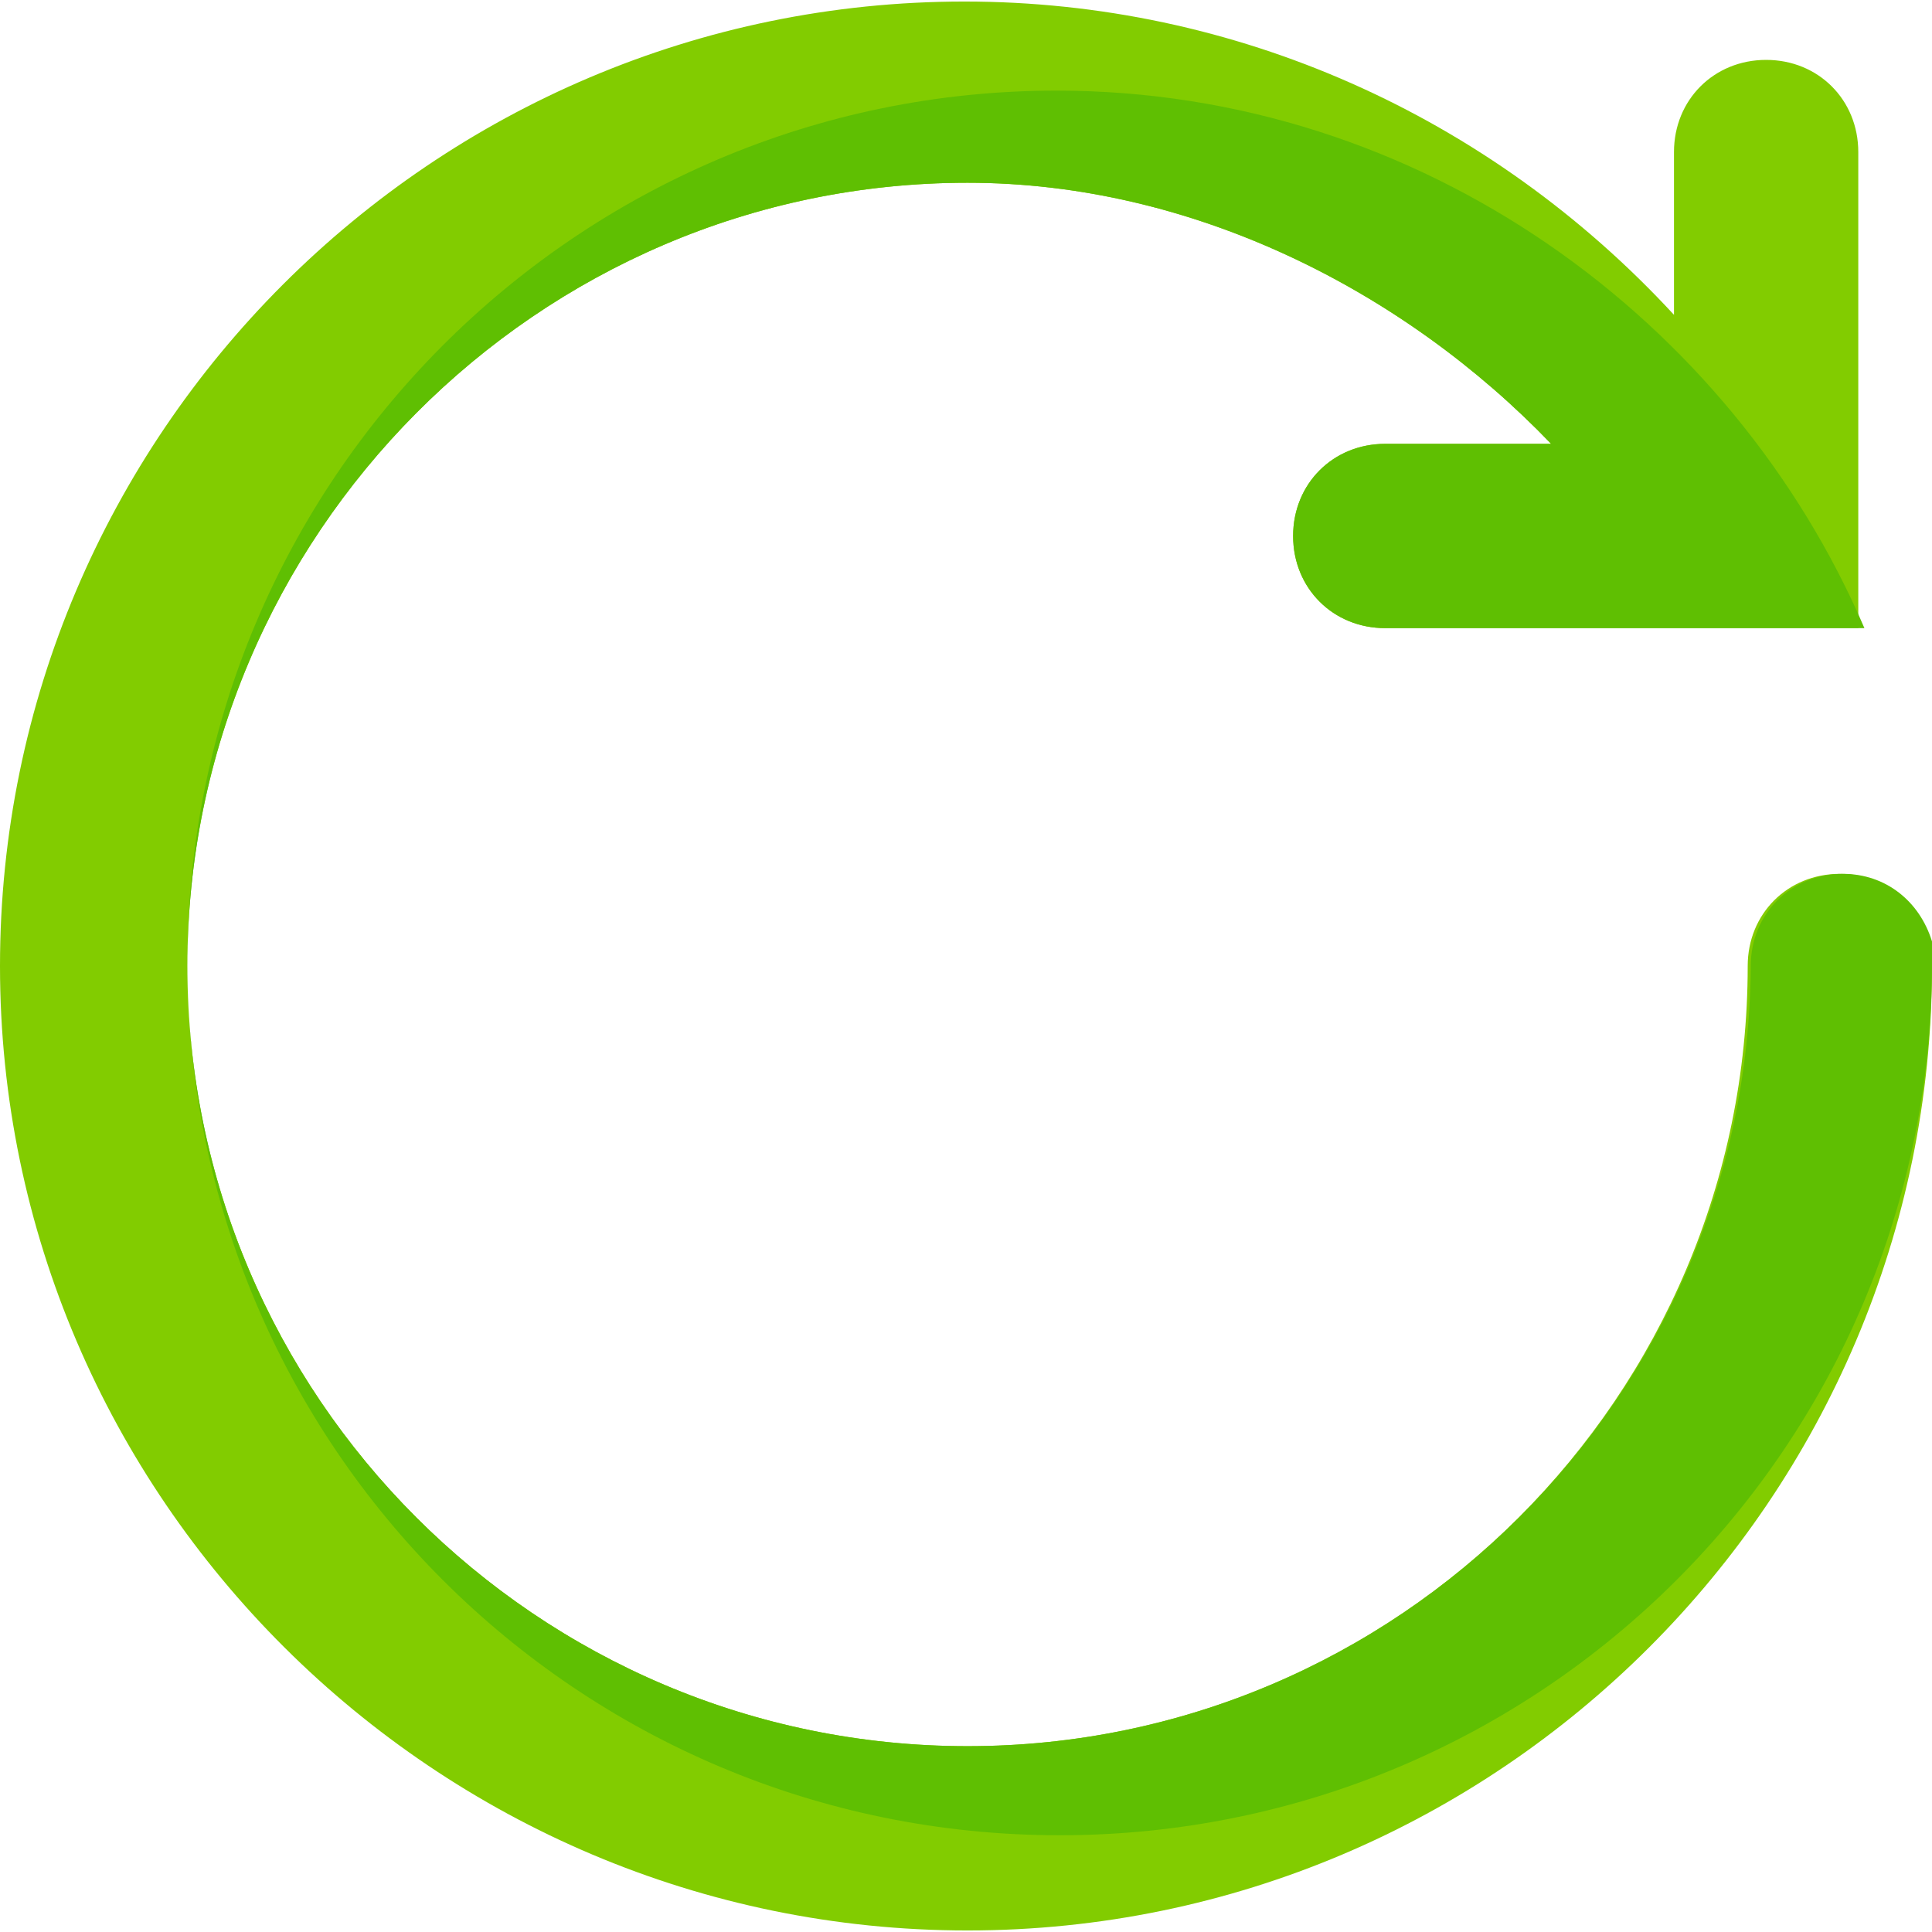 <?xml version="1.0" encoding="iso-8859-1"?>
<!-- Generator: Adobe Illustrator 19.0.0, SVG Export Plug-In . SVG Version: 6.00 Build 0)  -->
<svg version="1.1" id="Layer_1" xmlns="http://www.w3.org/2000/svg" xmlns:xlink="http://www.w3.org/1999/xlink" x="0px" y="0px"
	 viewBox="0 0 503.2 503.2" style="enable-background:new 0 0 503.2 503.2;" xml:space="preserve">
<path style="fill:#82CC00;" d="M479.2,227.6c-13.6,0-24,10.4-24,24c0,112-91.2,203.2-203.2,203.2S48.8,363.6,48.8,251.6
	S140,47.6,252,47.6c58.4,0,113.6,28,152,68h-43.2c-13.6,0-24,10.4-24,24s10.4,24,24,24H484v-124c0-13.6-10.4-24-24-24
	s-24,10.4-24,24V82C388,30,321.6,0.4,251.2,0.4C112.8,0.4,0,113.2,0,251.6s113.6,251.2,252,251.2S503.2,390,503.2,251.6
	C503.2,238,492.8,227.6,479.2,227.6z"/>
<path style="fill:#5FBF02;" d="M336.8,139.6c0,13.6,10.4,24,24,24h124.8c-34.4-80-115.2-140-210.4-140
	c-124.8,0-226.4,101.6-226.4,227.2S150.4,478,276,478s227.2-101.6,227.2-227.2c0-1.6,0-4,0-5.6c-3.2-10.4-12-17.6-23.2-17.6
	c-13.6,0-24,10.4-24,24c-0.8,112-92,203.2-204,203.2S48.8,363.6,48.8,251.6S140,47.6,252,47.6c58.4,0,113.6,28,152,68h-43.2
	C347.2,115.6,336.8,126,336.8,139.6z"/>
<g>
</g>
<g>
</g>
<g>
</g>
<g>
</g>
<g>
</g>
<g>
</g>
<g>
</g>
<g>
</g>
<g>
</g>
<g>
</g>
<g>
</g>
<g>
</g>
<g>
</g>
<g>
</g>
<g>
</g>
</svg>
